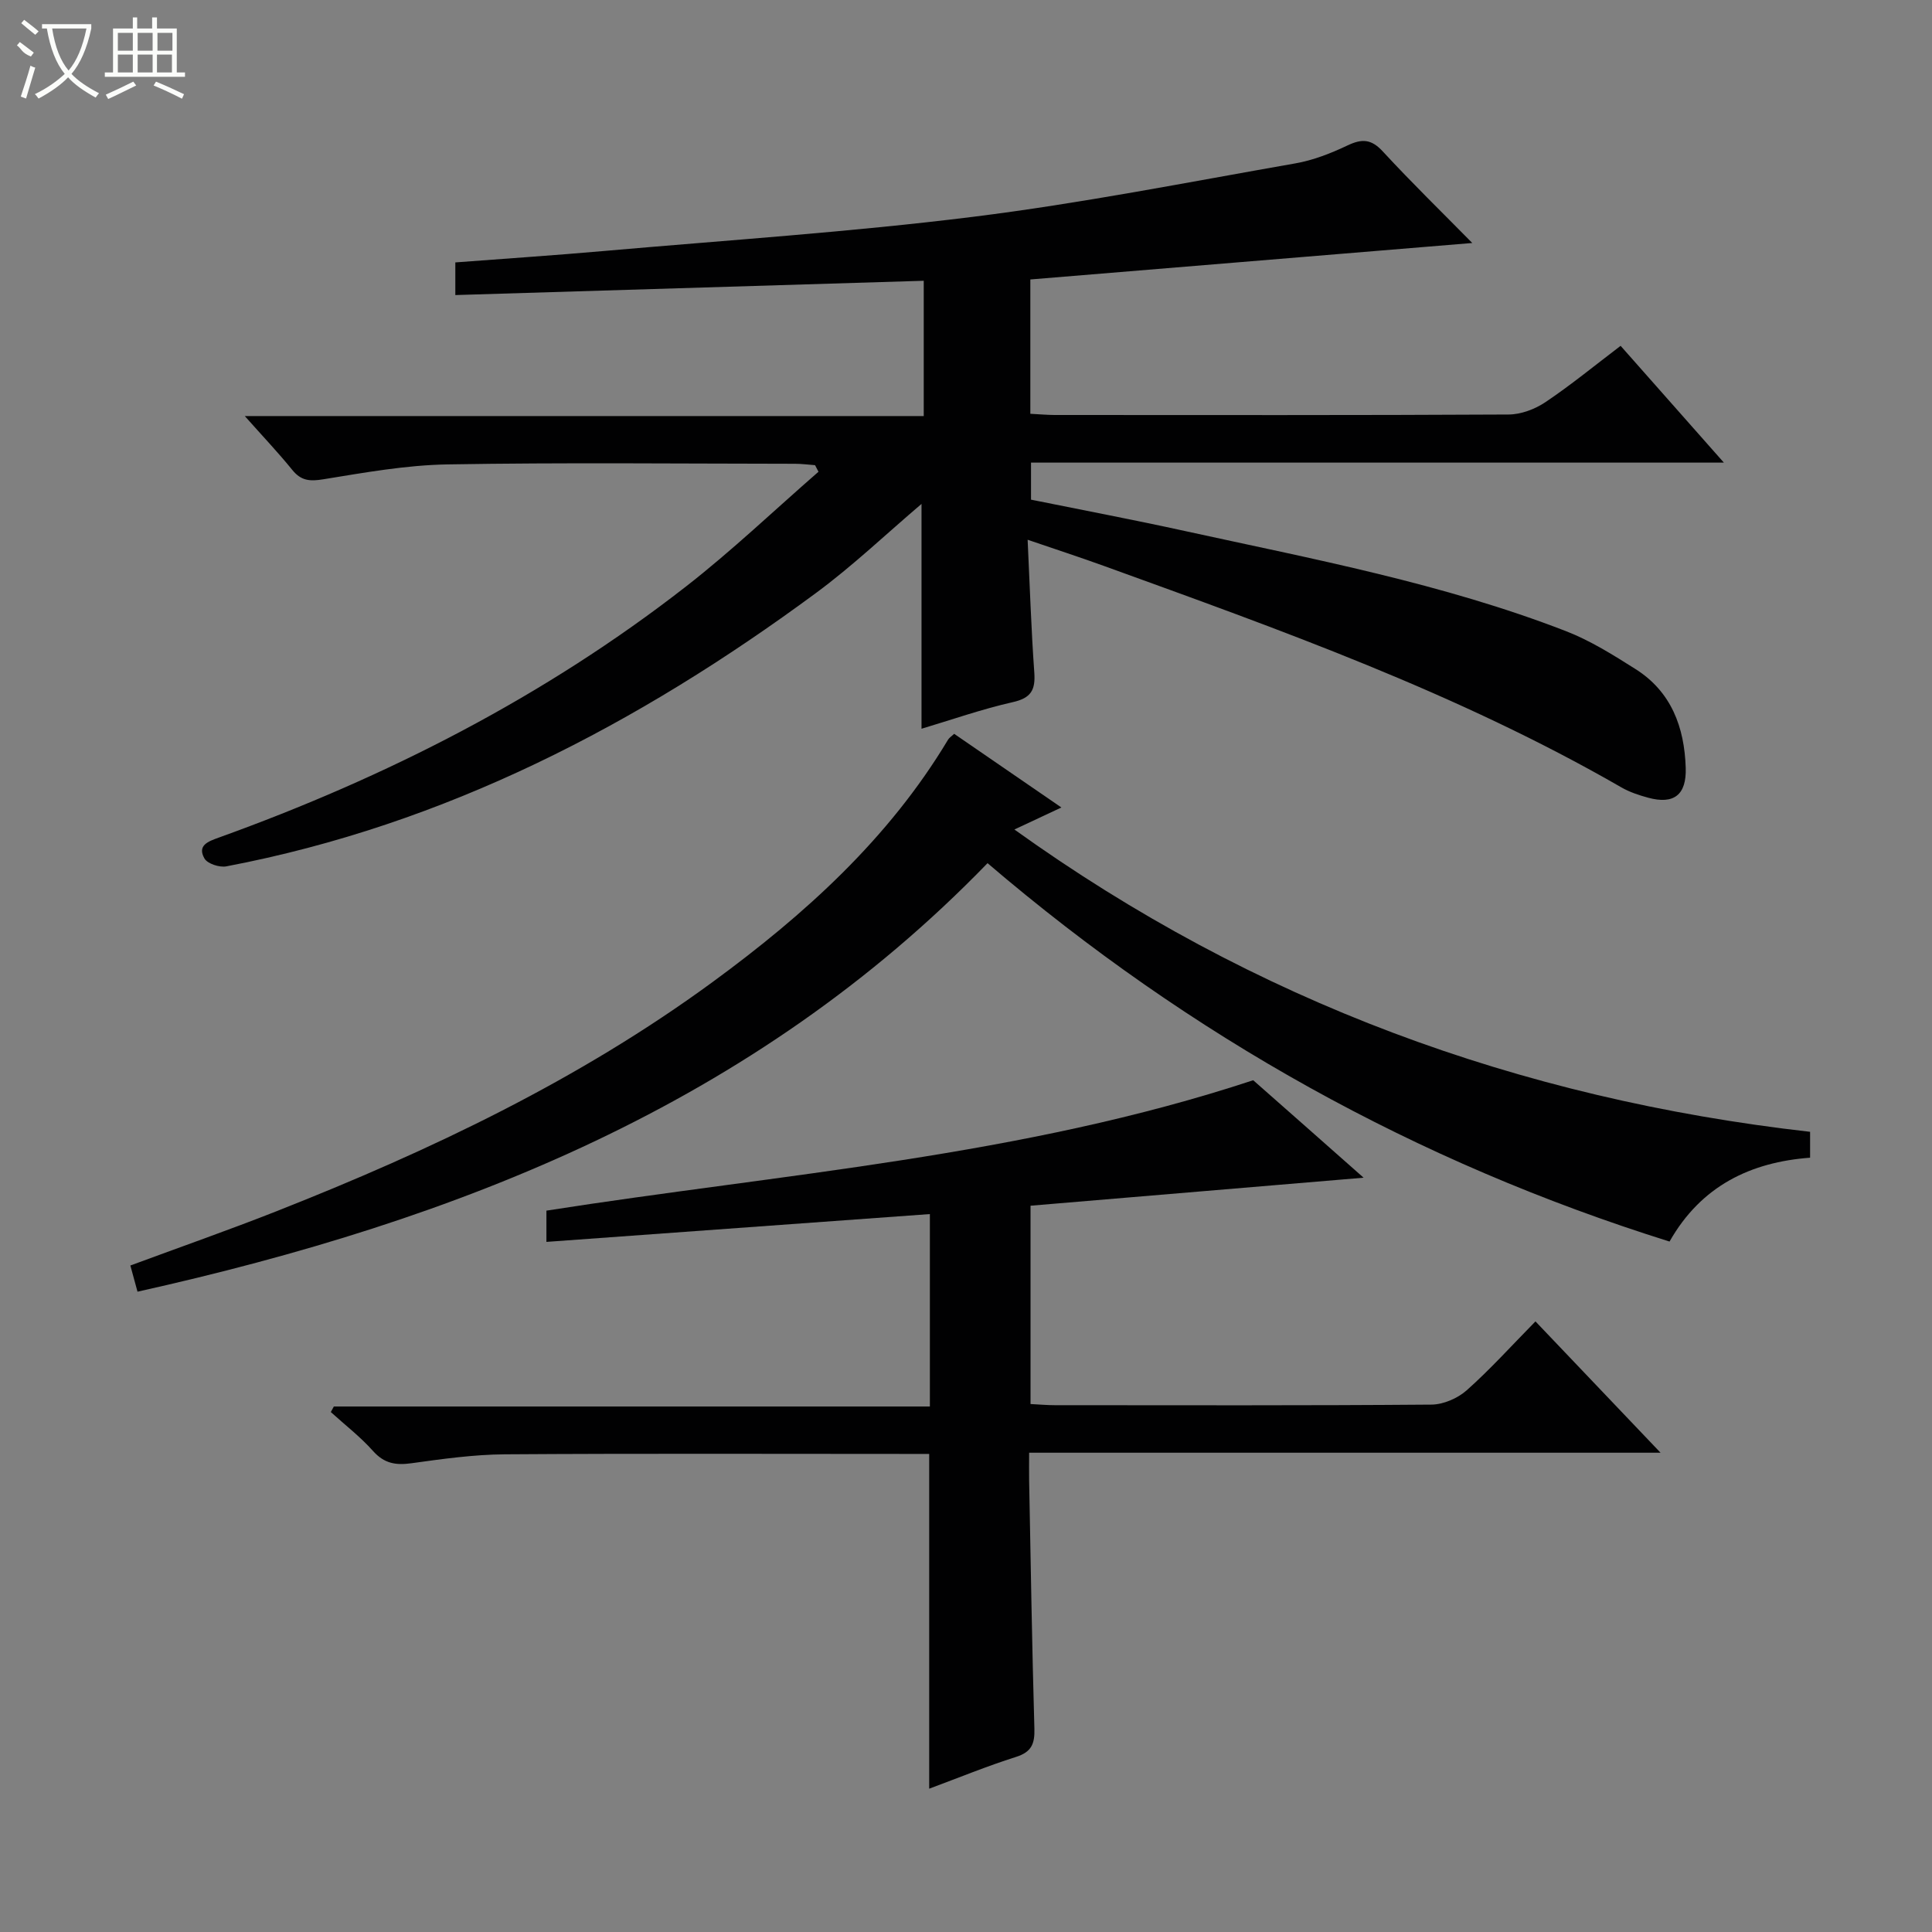 <svg enable-background="new 0 0 400 400" viewBox="0 0 400 400" xmlns="http://www.w3.org/2000/svg"><rect x="0" y="0" width="400" height="400" fill="#808080" stroke="none"/><g fill="#010102"><path d="m191.25 86.14c0-9.52 0-18.44 0-28.01-32.32.99-64.48 1.97-96.98 2.96 0-2.4 0-4.45 0-6.76 10.24-.78 20.49-1.46 30.71-2.36 25.5-2.24 51.08-3.92 76.47-7.08 22.35-2.78 44.51-7.17 66.72-11.06 3.72-.65 7.39-2.09 10.82-3.72 2.99-1.42 4.93-1.34 7.31 1.25 5.98 6.48 12.31 12.64 18.52 18.95-30.37 2.51-60.84 5.02-91.5 7.55v27.81c1.79.09 3.41.24 5.02.25 31.33.01 62.66.07 93.99-.1 2.57-.01 5.46-1.1 7.62-2.55 5.24-3.51 10.13-7.53 15.58-11.67 6.97 7.89 13.85 15.66 21.38 24.18-48.33 0-95.7 0-143.45 0v7.67c10.48 2.12 21.2 4.15 31.86 6.49 26.58 5.82 53.39 10.85 78.89 20.73 5.06 1.96 9.78 4.93 14.4 7.85 7.43 4.69 10.14 12.07 10.4 20.46.18 5.61-2.46 7.62-7.77 6.18-1.91-.52-3.85-1.16-5.55-2.14-33.88-19.52-70.52-32.59-107.08-45.83-4.96-1.8-9.98-3.43-15.85-5.44.46 9.65.74 18.58 1.38 27.48.26 3.62-.66 5.29-4.45 6.14-6.45 1.46-12.73 3.67-18.9 5.51 0-15.65 0-31.11 0-46.55-7.24 6.15-14.21 12.81-21.9 18.48-36.8 27.15-76.64 47.92-122.03 56.56-1.41.27-3.91-.54-4.53-1.63-1.55-2.72.78-3.54 2.98-4.33 34.8-12.54 67.44-29.18 96.7-51.97 9.54-7.43 18.32-15.82 27.45-23.77-.24-.45-.47-.91-.71-1.36-1.38-.1-2.76-.29-4.14-.29-24-.02-48-.28-71.99.13-8.58.15-17.17 1.7-25.67 3.08-2.8.46-4.61.32-6.43-1.93-2.92-3.6-6.12-6.97-9.84-11.16z"/><path d="m282.32 243.83c-23.52 1.98-46.12 3.88-68.96 5.8v41.06c1.8.09 3.41.24 5.03.24 25.99.01 51.98.09 77.97-.12 2.47-.02 5.43-1.3 7.3-2.96 4.84-4.3 9.2-9.14 14.24-14.27 8.58 9.01 16.89 17.73 25.9 27.19-43.95 0-86.96 0-130.73 0 0 2.23-.03 3.99 0 5.74.33 17.14.6 34.28 1.09 51.41.09 3.12-.6 4.82-3.8 5.83-5.97 1.89-11.79 4.28-17.98 6.58 0-23.15 0-45.83 0-69.31-1.26 0-2.84 0-4.42 0-27.82 0-55.64-.11-83.46.08-6.45.05-12.91.96-19.32 1.85-3.24.45-5.63.06-7.94-2.53-2.63-2.95-5.81-5.4-8.75-8.07.21-.38.42-.77.63-1.15h123.4c0-13.53 0-26.56 0-39.84-26.51 1.92-52.79 3.83-79.39 5.76 0-2.46 0-4.52 0-6.47 48.86-7.66 98.34-11.16 146.33-27 6.89 6.06 14.55 12.83 22.86 20.18z"/><path d="m374.76 234.33v5.36c-12.3.92-22.55 5.81-29.1 17.36-52.32-16.39-99.17-42.43-141.2-78.34-48.36 49.93-109.66 73.94-175.99 88.72-.54-1.99-.96-3.52-1.48-5.42 10.23-3.79 20.38-7.34 30.37-11.28 31.77-12.54 62.5-27.13 90.2-47.43 19.05-13.96 36.41-29.61 48.72-50.15.24-.41.71-.69 1.27-1.22 7.2 4.94 14.4 9.89 22.2 15.25-3.41 1.6-6.17 2.9-9.73 4.56 49.66 35.64 104.54 55.76 164.74 62.59z"/></g><path d="m6.4 11.7c-2-.8-1.9-1.6-2.9-2.3l.6-.7c.9.7 1.9 1.4 2.9 2.2zm-2.1 8.3c.7-2.1 1.4-4.2 2-6.4.2.1.6.3 1 .4-.7 2.3-1.3 4.4-1.9 6.4zm3-12.8c-1.1-.9-2.1-1.7-2.9-2.4l.6-.7c1 .8 2 1.5 3 2.4zm1.4-1.3v-.9h10.2v.9c-.9 4.2-2.3 7.3-4.1 9.4 1.3 1.4 3.2 2.7 5.7 4-.2.2-.4.5-.7.9-2.5-1.4-4.4-2.7-5.7-4.2-1.4 1.5-3.5 3-6.1 4.4 0 0 0 0-.1-.1-.3-.4-.5-.7-.7-.8 2.7-1.3 4.7-2.8 6.2-4.2-1.8-2.2-3-5.3-3.7-9.4zm9.2 0h-7.1c.6 3.8 1.7 6.7 3.4 8.7 1.7-2 2.9-4.8 3.7-8.7z" fill="#fbfcfa"/><path d="m31.6 3.6h.9v2.3h4.1v9.1h1.7v.9h-16.6v-.9h1.7v-9.1h4.1v-2.3h.9v2.3h3.1v-2.3zm-4 13.3.6.8c-1.9.9-3.8 1.9-5.8 2.8-.2-.3-.3-.6-.5-.9 2-.9 3.9-1.8 5.7-2.7zm-3.2-10.1v3.7h3.1v-3.7zm0 4.5v3.7h3.1v-3.7zm4.1-4.5v3.7h3.1v-3.7zm0 4.5v3.7h3.1v-3.7zm9.1 9.1c-2.1-1.1-4.1-2-5.8-2.7l.5-.8c2.2.9 4.1 1.8 5.8 2.6l-.4.9zm-1.9-13.6h-3.1v3.7h3.1zm-3.2 4.5v3.7h3.1v-3.7z" fill="#fbfcfa"/></svg>